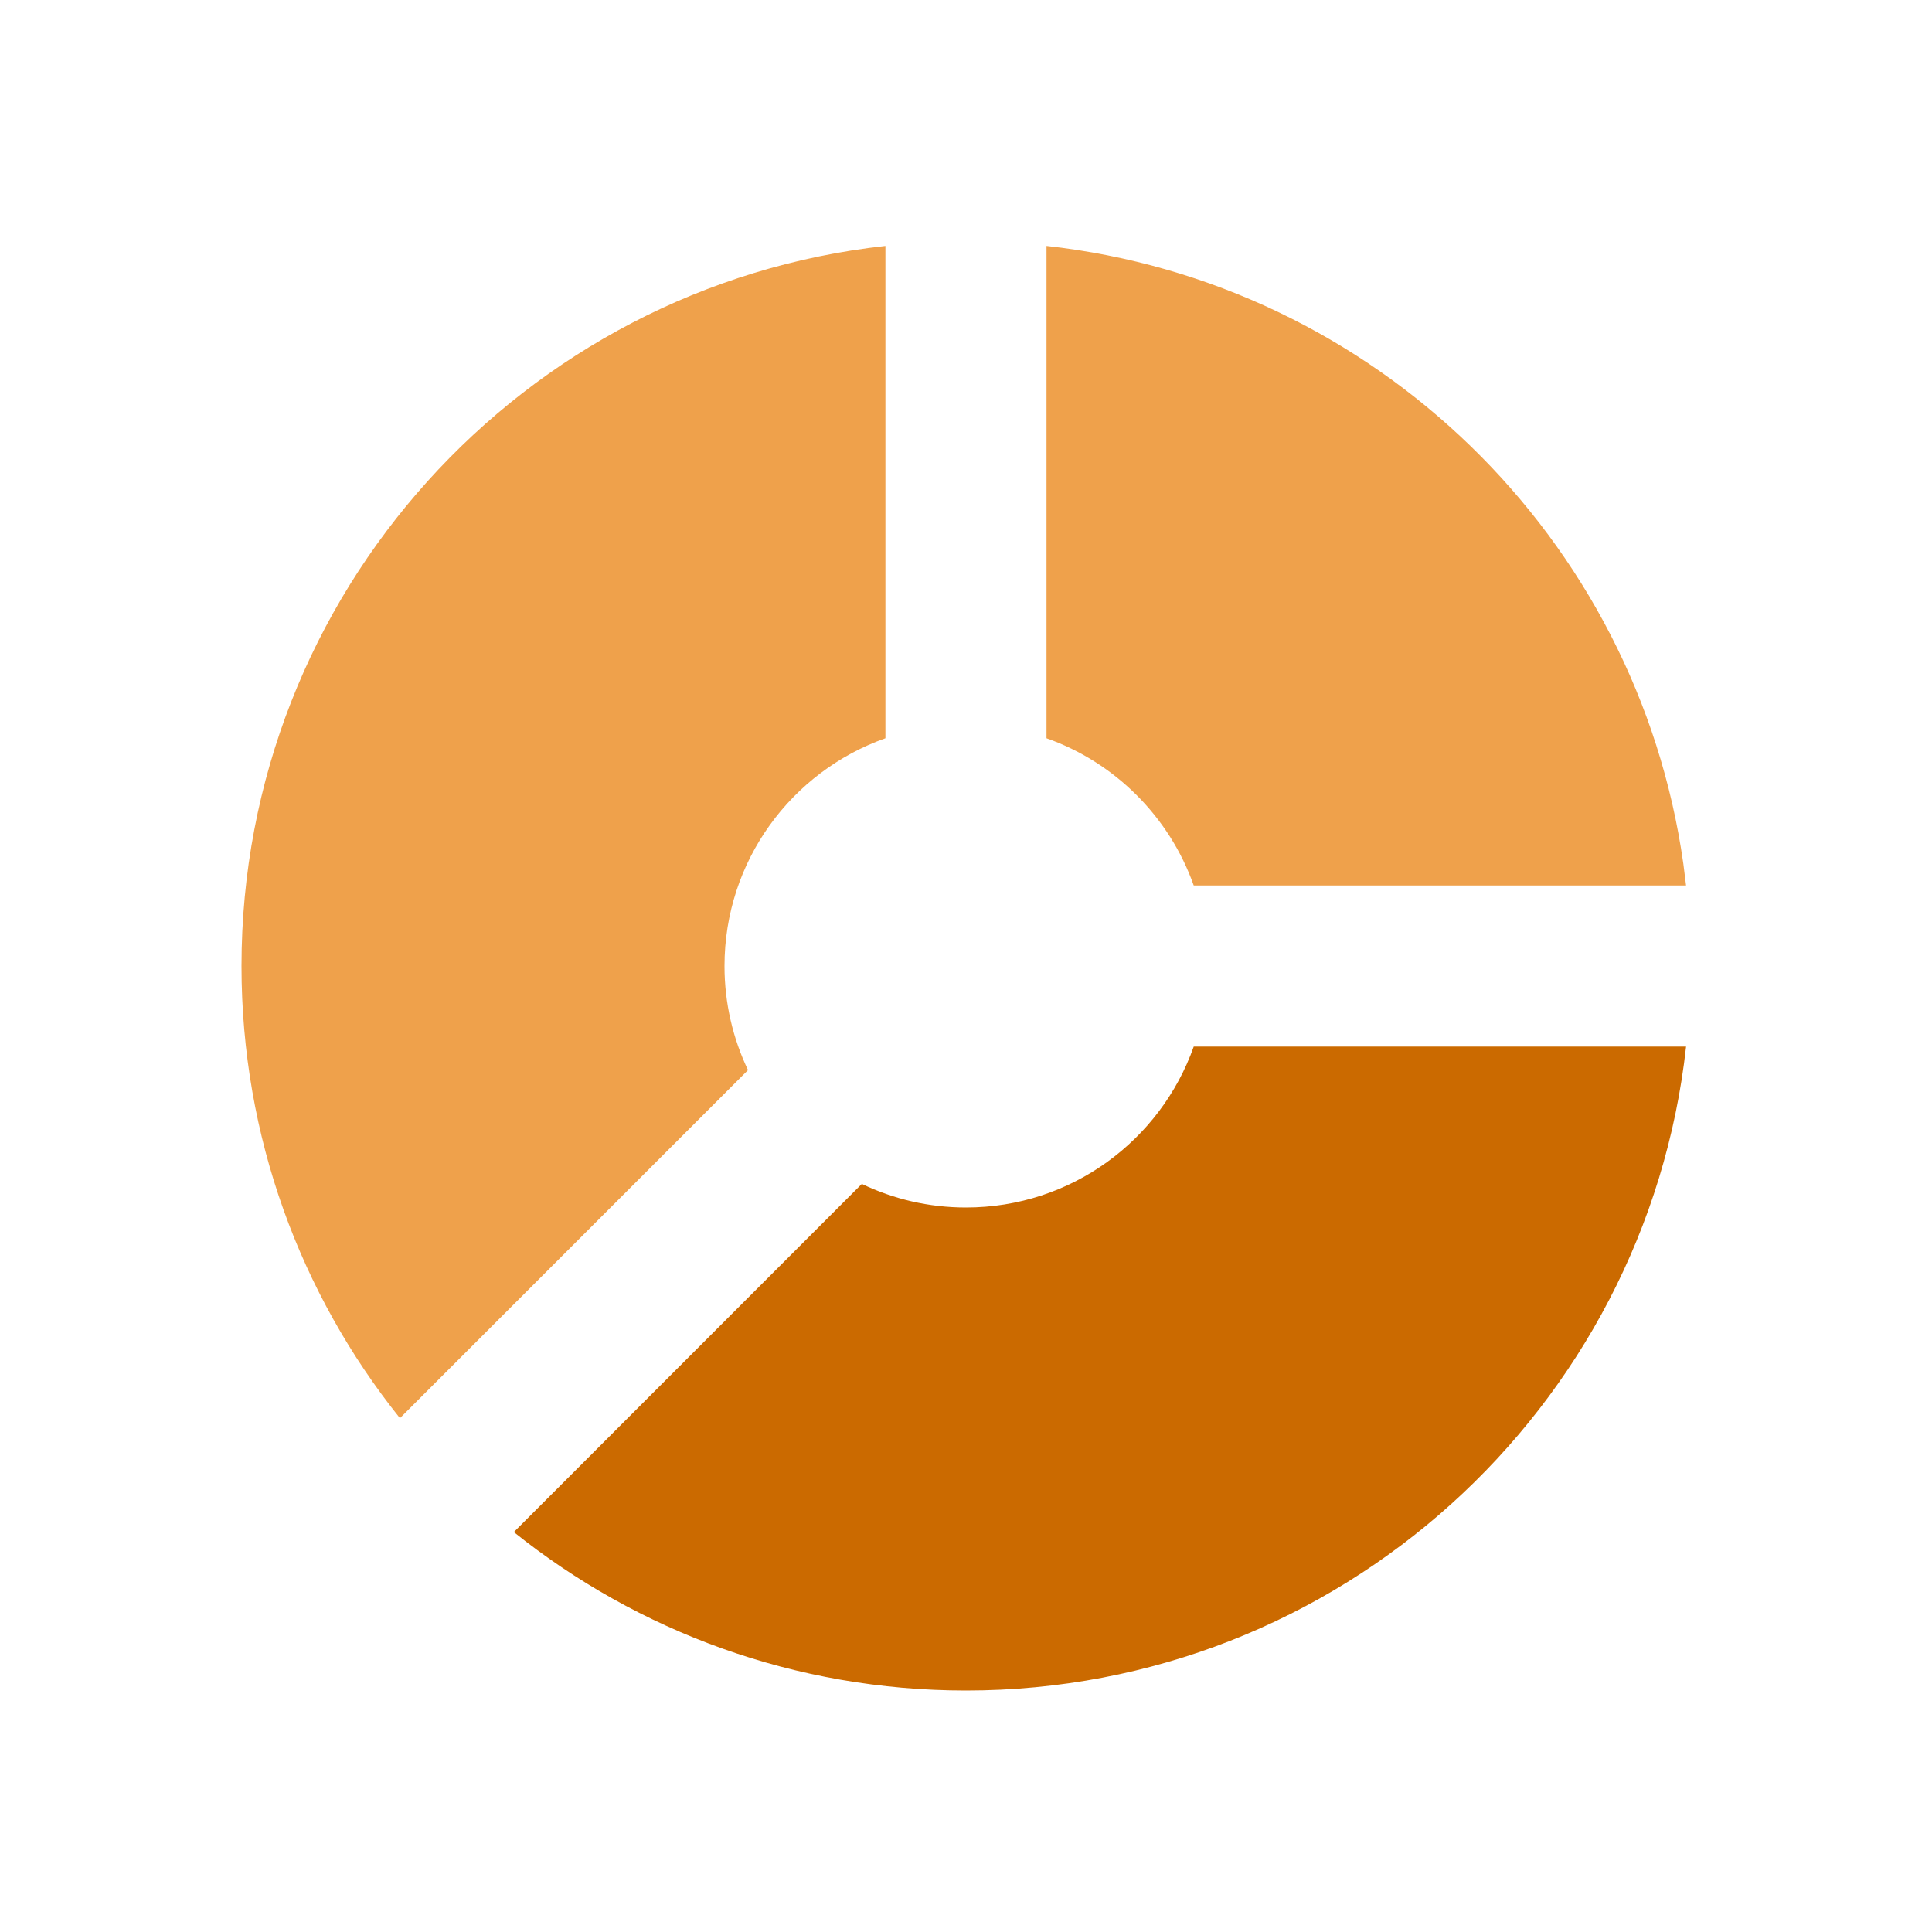 <svg xmlns="http://www.w3.org/2000/svg" width="24" height="24" viewBox="0 0 24 24">
  <defs>
    <rect id="rect-1" width="24" height="24" x="0" y="0"/>
  </defs>
  <g>
    <rect width="24" height="24" x="0" y="0" fill="none" rx="0" ry="0"/>
    <g transform="translate(3 3.055)">
      <path fill="rgb(203,106,0)" fill-rule="evenodd" d="M9 17.945c-2.125 0-4.078-.736-5.617-1.968l4.323-4.325c.392.188.83.293 1.294.293 1.306 0 2.417-.834 2.829-1.999l6.116-0C17.447 14.445 13.632 17.945 9 17.945z"/>
      <path fill="rgb(239,161,75)" fill-rule="evenodd" d="M17.945 7.945l-6.116-0c-.301-.852-.977-1.528-1.829-1.829L10 0c4.081.451 7.34 3.631 7.911 7.675l.034.271zM7.999 0L7.999 6.116C6.834 6.528 6 7.639 6 8.945c0 .463.105.901.292 1.293L1.968 14.562C.736 13.023 0 11.07 0 8.945 0 4.313 3.5.498 7.999 0z"/>
    </g>
  </g>
</svg>
